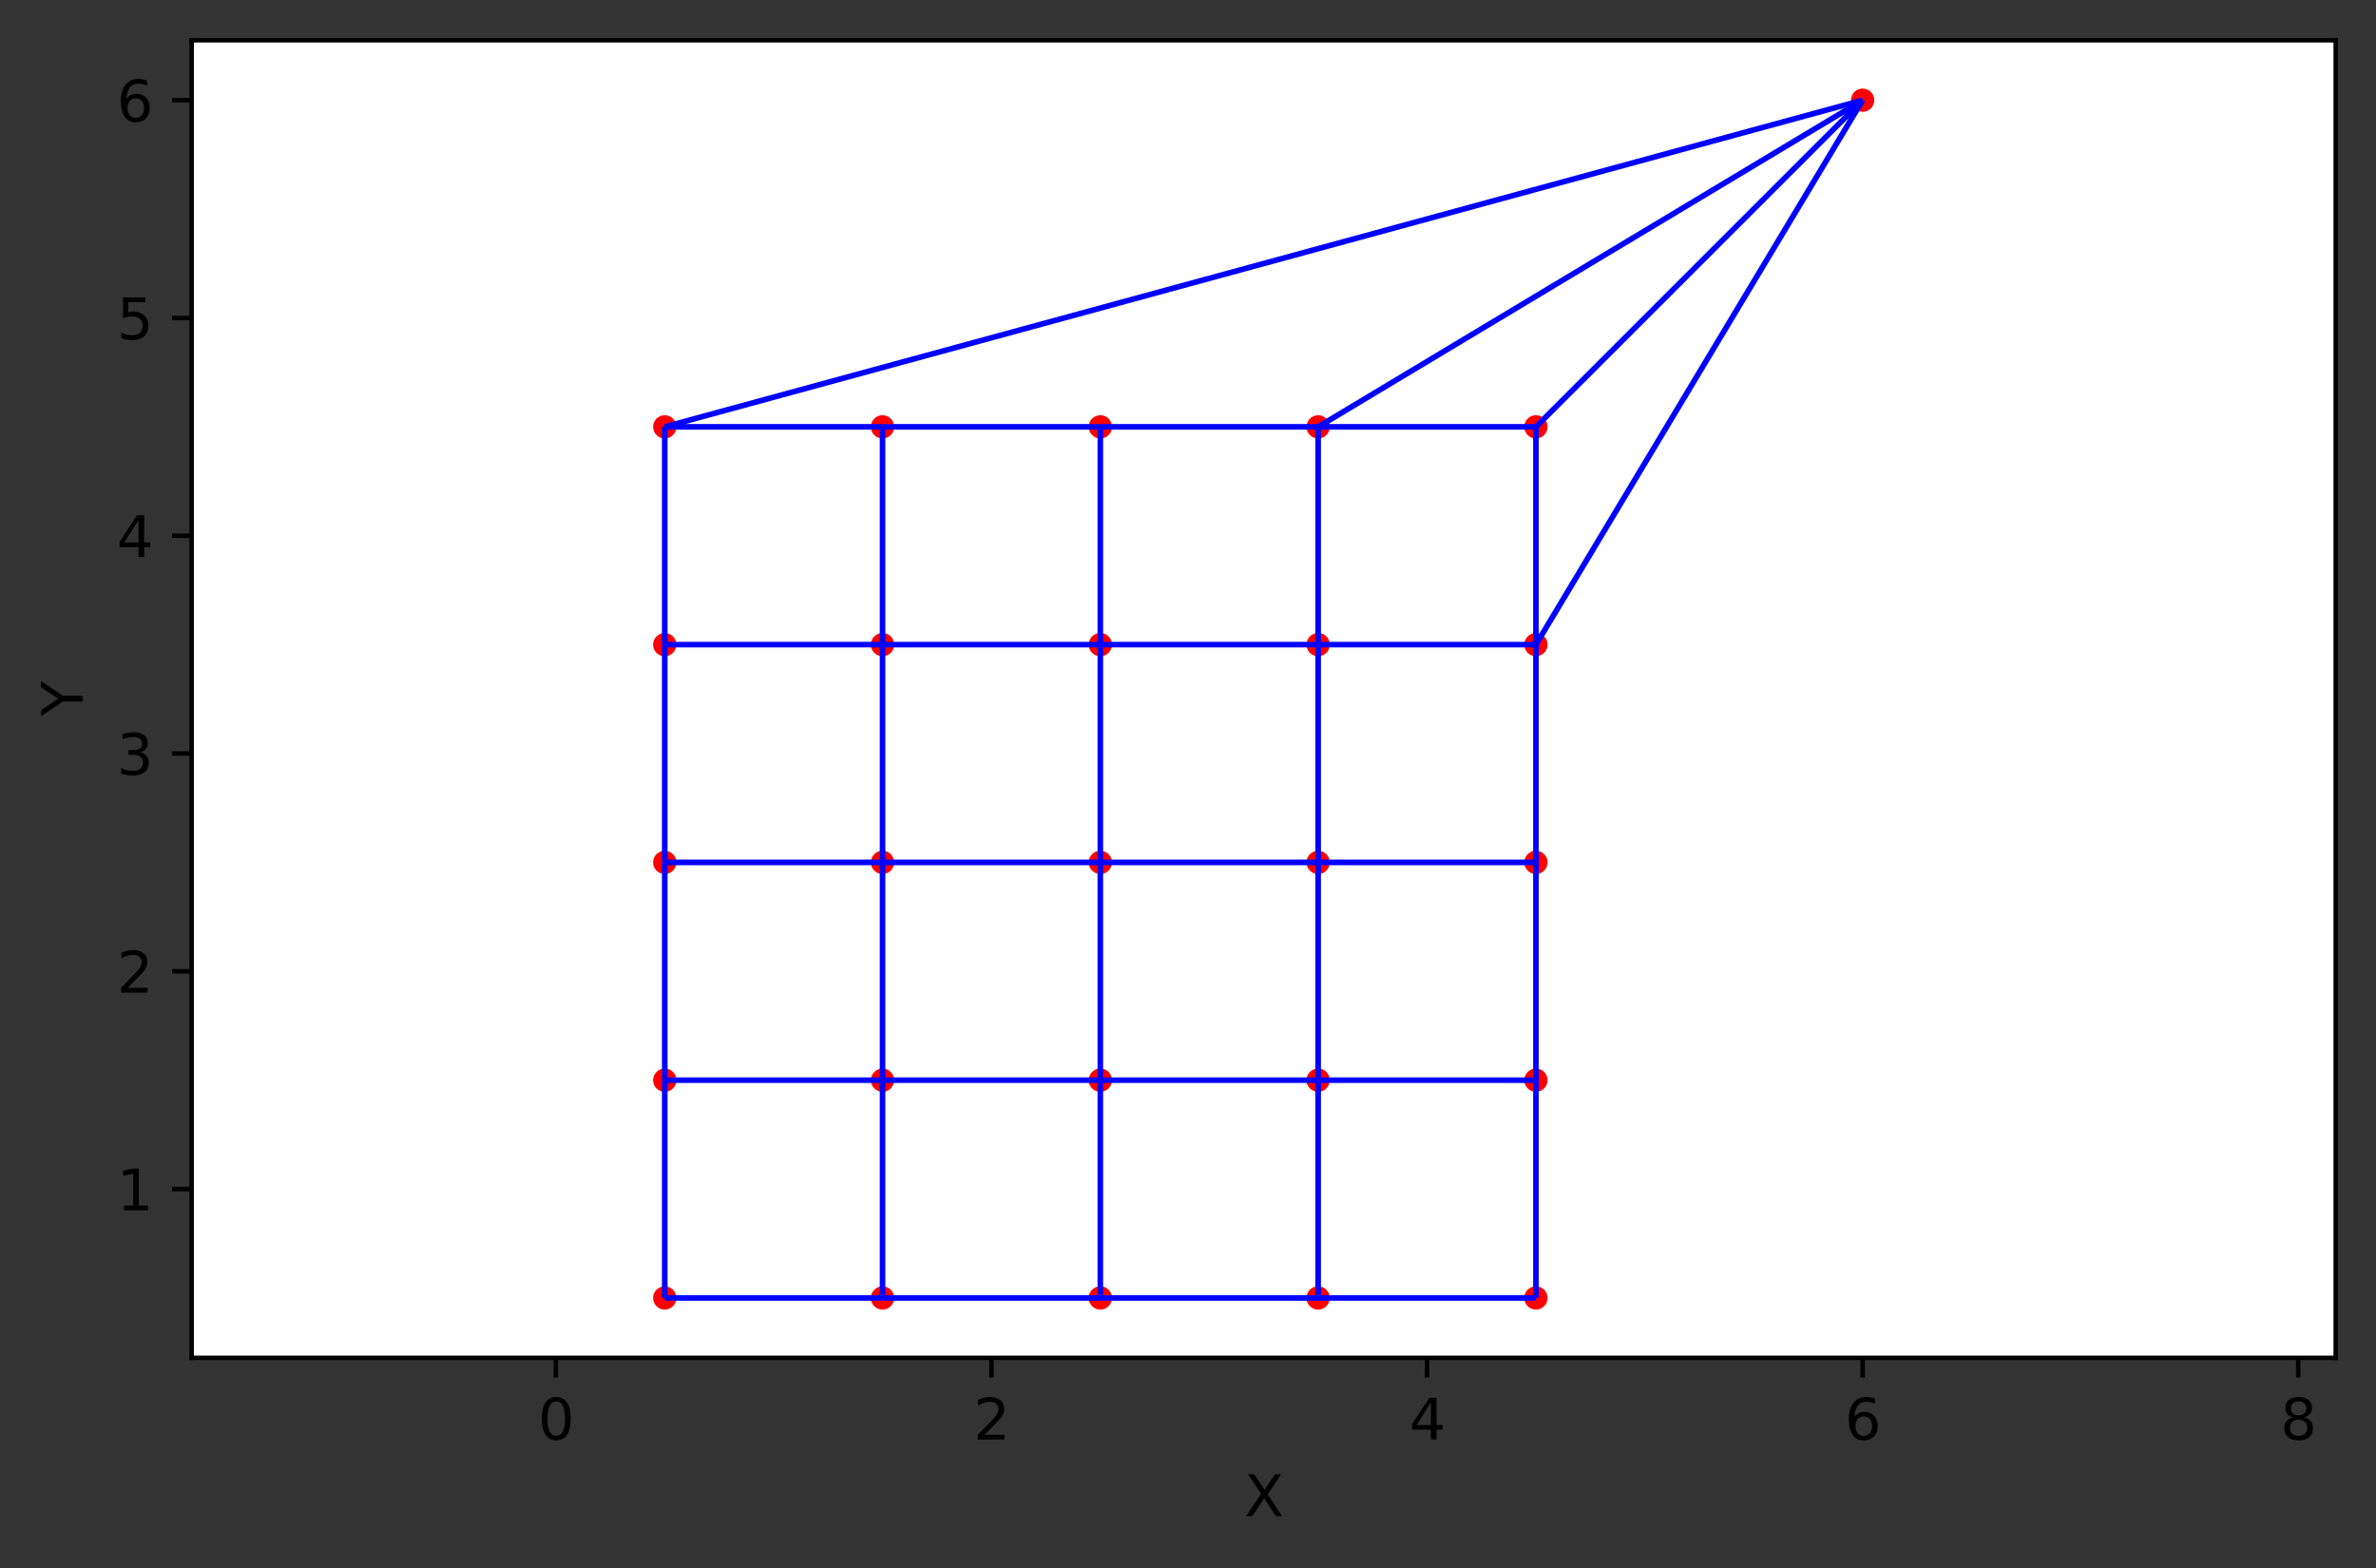 <?xml version="1.0" encoding="utf-8" standalone="no"?>
<!DOCTYPE svg PUBLIC "-//W3C//DTD SVG 1.1//EN"
  "http://www.w3.org/Graphics/SVG/1.1/DTD/svg11.dtd">
<svg xmlns:xlink="http://www.w3.org/1999/xlink" width="424.466pt" height="280.156pt" viewBox="0 0 424.466 280.156" xmlns="http://www.w3.org/2000/svg" version="1.1">
 <rect x="0" y="0" width="424.466" height="280.156" fill="#333333" stroke="none"/>
 <defs>
  <style type="text/css">*{stroke-linejoin: round; stroke-linecap: butt}</style>
 </defs>
 <g id="figure_1">
  <g id="patch_1">
   <path d="M 0 280.156 
L 424.466 280.156 
L 424.466 0 
L 0 0 
L 0 280.156 
z
" style="fill: none"/>
  </g>
  <g id="axes_1">
   <g id="patch_2">
    <path d="M 34.241 242.6 
L 417.266 242.6 
L 417.266 7.2 
L 34.241 7.2 
z
" style="fill: #ffffff"/>
   </g>
   <g id="PathCollection_1">
    <defs>
     <path id="m94624d8a61" d="M 0 1.581 
C 0.419 1.581 0.822 1.415 1.118 1.118 
C 1.415 0.822 1.581 0.419 1.581 0 
C 1.581 -0.419 1.415 -0.822 1.118 -1.118 
C 0.822 -1.415 0.419 -1.581 0 -1.581 
C -0.419 -1.581 -0.822 -1.415 -1.118 -1.118 
C -1.415 -0.822 -1.581 -0.419 -1.581 0 
C -1.581 0.419 -1.415 0.822 -1.118 1.118 
C -0.822 1.415 -0.419 1.581 0 1.581 
z
" style="stroke: #ff0000"/>
    </defs>
    <g clip-path="url(#p1ee4d7588c)">
     <use xlink:href="#m94624d8a61" x="118.753" y="231.9" style="fill: #ff0000; stroke: #ff0000"/>
     <use xlink:href="#m94624d8a61" x="118.753" y="192.991" style="fill: #ff0000; stroke: #ff0000"/>
     <use xlink:href="#m94624d8a61" x="118.753" y="154.082" style="fill: #ff0000; stroke: #ff0000"/>
     <use xlink:href="#m94624d8a61" x="118.753" y="115.173" style="fill: #ff0000; stroke: #ff0000"/>
     <use xlink:href="#m94624d8a61" x="118.753" y="76.264" style="fill: #ff0000; stroke: #ff0000"/>
     <use xlink:href="#m94624d8a61" x="157.662" y="231.9" style="fill: #ff0000; stroke: #ff0000"/>
     <use xlink:href="#m94624d8a61" x="157.662" y="192.991" style="fill: #ff0000; stroke: #ff0000"/>
     <use xlink:href="#m94624d8a61" x="157.662" y="154.082" style="fill: #ff0000; stroke: #ff0000"/>
     <use xlink:href="#m94624d8a61" x="157.662" y="115.173" style="fill: #ff0000; stroke: #ff0000"/>
     <use xlink:href="#m94624d8a61" x="157.662" y="76.264" style="fill: #ff0000; stroke: #ff0000"/>
     <use xlink:href="#m94624d8a61" x="196.571" y="231.9" style="fill: #ff0000; stroke: #ff0000"/>
     <use xlink:href="#m94624d8a61" x="196.571" y="192.991" style="fill: #ff0000; stroke: #ff0000"/>
     <use xlink:href="#m94624d8a61" x="196.571" y="154.082" style="fill: #ff0000; stroke: #ff0000"/>
     <use xlink:href="#m94624d8a61" x="196.571" y="115.173" style="fill: #ff0000; stroke: #ff0000"/>
     <use xlink:href="#m94624d8a61" x="196.571" y="76.264" style="fill: #ff0000; stroke: #ff0000"/>
     <use xlink:href="#m94624d8a61" x="235.48" y="231.9" style="fill: #ff0000; stroke: #ff0000"/>
     <use xlink:href="#m94624d8a61" x="235.48" y="192.991" style="fill: #ff0000; stroke: #ff0000"/>
     <use xlink:href="#m94624d8a61" x="235.48" y="154.082" style="fill: #ff0000; stroke: #ff0000"/>
     <use xlink:href="#m94624d8a61" x="235.48" y="115.173" style="fill: #ff0000; stroke: #ff0000"/>
     <use xlink:href="#m94624d8a61" x="235.48" y="76.264" style="fill: #ff0000; stroke: #ff0000"/>
     <use xlink:href="#m94624d8a61" x="274.389" y="231.9" style="fill: #ff0000; stroke: #ff0000"/>
     <use xlink:href="#m94624d8a61" x="274.389" y="192.991" style="fill: #ff0000; stroke: #ff0000"/>
     <use xlink:href="#m94624d8a61" x="274.389" y="154.082" style="fill: #ff0000; stroke: #ff0000"/>
     <use xlink:href="#m94624d8a61" x="274.389" y="115.173" style="fill: #ff0000; stroke: #ff0000"/>
     <use xlink:href="#m94624d8a61" x="274.389" y="76.264" style="fill: #ff0000; stroke: #ff0000"/>
     <use xlink:href="#m94624d8a61" x="332.753" y="17.9" style="fill: #ff0000; stroke: #ff0000"/>
    </g>
   </g>
   <g id="matplotlib.axis_1">
    <g id="xtick_1">
     <g id="line2d_1">
      <defs>
       <path id="meb2aecc928" d="M 0 0 
L 0 3.5 
" style="stroke: #000000; stroke-width: 0.8"/>
      </defs>
      <g>
       <use xlink:href="#meb2aecc928" x="99.299" y="242.6" style="stroke: #000000; stroke-width: 0.8"/>
      </g>
     </g>
     <g id="text_1">
      <!-- 0 -->
      <g transform="translate(96.117 257.198)scale(0.1 -0.1)">
       <defs>
        <path id="DejaVuSans-30" d="M 2034 4250 
Q 1547 4250 1301 3770 
Q 1056 3291 1056 2328 
Q 1056 1369 1301 889 
Q 1547 409 2034 409 
Q 2525 409 2770 889 
Q 3016 1369 3016 2328 
Q 3016 3291 2770 3770 
Q 2525 4250 2034 4250 
z
M 2034 4750 
Q 2819 4750 3233 4129 
Q 3647 3509 3647 2328 
Q 3647 1150 3233 529 
Q 2819 -91 2034 -91 
Q 1250 -91 836 529 
Q 422 1150 422 2328 
Q 422 3509 836 4129 
Q 1250 4750 2034 4750 
z
" transform="scale(0.016)"/>
       </defs>
       <use xlink:href="#DejaVuSans-30"/>
      </g>
     </g>
    </g>
    <g id="xtick_2">
     <g id="line2d_2">
      <g>
       <use xlink:href="#meb2aecc928" x="177.117" y="242.6" style="stroke: #000000; stroke-width: 0.8"/>
      </g>
     </g>
     <g id="text_2">
      <!-- 2 -->
      <g transform="translate(173.936 257.198)scale(0.1 -0.1)">
       <defs>
        <path id="DejaVuSans-32" d="M 1228 531 
L 3431 531 
L 3431 0 
L 469 0 
L 469 531 
Q 828 903 1448 1529 
Q 2069 2156 2228 2338 
Q 2531 2678 2651 2914 
Q 2772 3150 2772 3378 
Q 2772 3750 2511 3984 
Q 2250 4219 1831 4219 
Q 1534 4219 1204 4116 
Q 875 4013 500 3803 
L 500 4441 
Q 881 4594 1212 4672 
Q 1544 4750 1819 4750 
Q 2544 4750 2975 4387 
Q 3406 4025 3406 3419 
Q 3406 3131 3298 2873 
Q 3191 2616 2906 2266 
Q 2828 2175 2409 1742 
Q 1991 1309 1228 531 
z
" transform="scale(0.016)"/>
       </defs>
       <use xlink:href="#DejaVuSans-32"/>
      </g>
     </g>
    </g>
    <g id="xtick_3">
     <g id="line2d_3">
      <g>
       <use xlink:href="#meb2aecc928" x="254.935" y="242.6" style="stroke: #000000; stroke-width: 0.8"/>
      </g>
     </g>
     <g id="text_3">
      <!-- 4 -->
      <g transform="translate(251.754 257.198)scale(0.1 -0.1)">
       <defs>
        <path id="DejaVuSans-34" d="M 2419 4116 
L 825 1625 
L 2419 1625 
L 2419 4116 
z
M 2253 4666 
L 3047 4666 
L 3047 1625 
L 3713 1625 
L 3713 1100 
L 3047 1100 
L 3047 0 
L 2419 0 
L 2419 1100 
L 313 1100 
L 313 1709 
L 2253 4666 
z
" transform="scale(0.016)"/>
       </defs>
       <use xlink:href="#DejaVuSans-34"/>
      </g>
     </g>
    </g>
    <g id="xtick_4">
     <g id="line2d_4">
      <g>
       <use xlink:href="#meb2aecc928" x="332.753" y="242.6" style="stroke: #000000; stroke-width: 0.8"/>
      </g>
     </g>
     <g id="text_4">
      <!-- 6 -->
      <g transform="translate(329.572 257.198)scale(0.1 -0.1)">
       <defs>
        <path id="DejaVuSans-36" d="M 2113 2584 
Q 1688 2584 1439 2293 
Q 1191 2003 1191 1497 
Q 1191 994 1439 701 
Q 1688 409 2113 409 
Q 2538 409 2786 701 
Q 3034 994 3034 1497 
Q 3034 2003 2786 2293 
Q 2538 2584 2113 2584 
z
M 3366 4563 
L 3366 3988 
Q 3128 4100 2886 4159 
Q 2644 4219 2406 4219 
Q 1781 4219 1451 3797 
Q 1122 3375 1075 2522 
Q 1259 2794 1537 2939 
Q 1816 3084 2150 3084 
Q 2853 3084 3261 2657 
Q 3669 2231 3669 1497 
Q 3669 778 3244 343 
Q 2819 -91 2113 -91 
Q 1303 -91 875 529 
Q 447 1150 447 2328 
Q 447 3434 972 4092 
Q 1497 4750 2381 4750 
Q 2619 4750 2861 4703 
Q 3103 4656 3366 4563 
z
" transform="scale(0.016)"/>
       </defs>
       <use xlink:href="#DejaVuSans-36"/>
      </g>
     </g>
    </g>
    <g id="xtick_5">
     <g id="line2d_5">
      <g>
       <use xlink:href="#meb2aecc928" x="410.571" y="242.6" style="stroke: #000000; stroke-width: 0.8"/>
      </g>
     </g>
     <g id="text_5">
      <!-- 8 -->
      <g transform="translate(407.39 257.198)scale(0.1 -0.1)">
       <defs>
        <path id="DejaVuSans-38" d="M 2034 2216 
Q 1584 2216 1326 1975 
Q 1069 1734 1069 1313 
Q 1069 891 1326 650 
Q 1584 409 2034 409 
Q 2484 409 2743 651 
Q 3003 894 3003 1313 
Q 3003 1734 2745 1975 
Q 2488 2216 2034 2216 
z
M 1403 2484 
Q 997 2584 770 2862 
Q 544 3141 544 3541 
Q 544 4100 942 4425 
Q 1341 4750 2034 4750 
Q 2731 4750 3128 4425 
Q 3525 4100 3525 3541 
Q 3525 3141 3298 2862 
Q 3072 2584 2669 2484 
Q 3125 2378 3379 2068 
Q 3634 1759 3634 1313 
Q 3634 634 3220 271 
Q 2806 -91 2034 -91 
Q 1263 -91 848 271 
Q 434 634 434 1313 
Q 434 1759 690 2068 
Q 947 2378 1403 2484 
z
M 1172 3481 
Q 1172 3119 1398 2916 
Q 1625 2713 2034 2713 
Q 2441 2713 2670 2916 
Q 2900 3119 2900 3481 
Q 2900 3844 2670 4047 
Q 2441 4250 2034 4250 
Q 1625 4250 1398 4047 
Q 1172 3844 1172 3481 
z
" transform="scale(0.016)"/>
       </defs>
       <use xlink:href="#DejaVuSans-38"/>
      </g>
     </g>
    </g>
    <g id="text_6">
     <!-- X -->
     <g transform="translate(222.328 270.877)scale(0.1 -0.1)">
      <defs>
       <path id="DejaVuSans-58" d="M 403 4666 
L 1081 4666 
L 2241 2931 
L 3406 4666 
L 4084 4666 
L 2584 2425 
L 4184 0 
L 3506 0 
L 2194 1984 
L 872 0 
L 191 0 
L 1856 2491 
L 403 4666 
z
" transform="scale(0.016)"/>
      </defs>
      <use xlink:href="#DejaVuSans-58"/>
     </g>
    </g>
   </g>
   <g id="matplotlib.axis_2">
    <g id="ytick_1">
     <g id="line2d_6">
      <defs>
       <path id="macd1d1ab89" d="M 0 0 
L -3.5 0 
" style="stroke: #000000; stroke-width: 0.8"/>
      </defs>
      <g>
       <use xlink:href="#macd1d1ab89" x="34.241" y="212.445" style="stroke: #000000; stroke-width: 0.8"/>
      </g>
     </g>
     <g id="text_7">
      <!-- 1 -->
      <g transform="translate(20.878 216.245)scale(0.1 -0.1)">
       <defs>
        <path id="DejaVuSans-31" d="M 794 531 
L 1825 531 
L 1825 4091 
L 703 3866 
L 703 4441 
L 1819 4666 
L 2450 4666 
L 2450 531 
L 3481 531 
L 3481 0 
L 794 0 
L 794 531 
z
" transform="scale(0.016)"/>
       </defs>
       <use xlink:href="#DejaVuSans-31"/>
      </g>
     </g>
    </g>
    <g id="ytick_2">
     <g id="line2d_7">
      <g>
       <use xlink:href="#macd1d1ab89" x="34.241" y="173.536" style="stroke: #000000; stroke-width: 0.8"/>
      </g>
     </g>
     <g id="text_8">
      <!-- 2 -->
      <g transform="translate(20.878 177.336)scale(0.1 -0.1)">
       <use xlink:href="#DejaVuSans-32"/>
      </g>
     </g>
    </g>
    <g id="ytick_3">
     <g id="line2d_8">
      <g>
       <use xlink:href="#macd1d1ab89" x="34.241" y="134.627" style="stroke: #000000; stroke-width: 0.8"/>
      </g>
     </g>
     <g id="text_9">
      <!-- 3 -->
      <g transform="translate(20.878 138.426)scale(0.1 -0.1)">
       <defs>
        <path id="DejaVuSans-33" d="M 2597 2516 
Q 3050 2419 3304 2112 
Q 3559 1806 3559 1356 
Q 3559 666 3084 287 
Q 2609 -91 1734 -91 
Q 1441 -91 1130 -33 
Q 819 25 488 141 
L 488 750 
Q 750 597 1062 519 
Q 1375 441 1716 441 
Q 2309 441 2620 675 
Q 2931 909 2931 1356 
Q 2931 1769 2642 2001 
Q 2353 2234 1838 2234 
L 1294 2234 
L 1294 2753 
L 1863 2753 
Q 2328 2753 2575 2939 
Q 2822 3125 2822 3475 
Q 2822 3834 2567 4026 
Q 2313 4219 1838 4219 
Q 1578 4219 1281 4162 
Q 984 4106 628 3988 
L 628 4550 
Q 988 4650 1302 4700 
Q 1616 4750 1894 4750 
Q 2613 4750 3031 4423 
Q 3450 4097 3450 3541 
Q 3450 3153 3228 2886 
Q 3006 2619 2597 2516 
z
" transform="scale(0.016)"/>
       </defs>
       <use xlink:href="#DejaVuSans-33"/>
      </g>
     </g>
    </g>
    <g id="ytick_4">
     <g id="line2d_9">
      <g>
       <use xlink:href="#macd1d1ab89" x="34.241" y="95.718" style="stroke: #000000; stroke-width: 0.8"/>
      </g>
     </g>
     <g id="text_10">
      <!-- 4 -->
      <g transform="translate(20.878 99.517)scale(0.1 -0.1)">
       <use xlink:href="#DejaVuSans-34"/>
      </g>
     </g>
    </g>
    <g id="ytick_5">
     <g id="line2d_10">
      <g>
       <use xlink:href="#macd1d1ab89" x="34.241" y="56.809" style="stroke: #000000; stroke-width: 0.8"/>
      </g>
     </g>
     <g id="text_11">
      <!-- 5 -->
      <g transform="translate(20.878 60.608)scale(0.1 -0.1)">
       <defs>
        <path id="DejaVuSans-35" d="M 691 4666 
L 3169 4666 
L 3169 4134 
L 1269 4134 
L 1269 2991 
Q 1406 3038 1543 3061 
Q 1681 3084 1819 3084 
Q 2600 3084 3056 2656 
Q 3513 2228 3513 1497 
Q 3513 744 3044 326 
Q 2575 -91 1722 -91 
Q 1428 -91 1123 -41 
Q 819 9 494 109 
L 494 744 
Q 775 591 1075 516 
Q 1375 441 1709 441 
Q 2250 441 2565 725 
Q 2881 1009 2881 1497 
Q 2881 1984 2565 2268 
Q 2250 2553 1709 2553 
Q 1456 2553 1204 2497 
Q 953 2441 691 2322 
L 691 4666 
z
" transform="scale(0.016)"/>
       </defs>
       <use xlink:href="#DejaVuSans-35"/>
      </g>
     </g>
    </g>
    <g id="ytick_6">
     <g id="line2d_11">
      <g>
       <use xlink:href="#macd1d1ab89" x="34.241" y="17.9" style="stroke: #000000; stroke-width: 0.8"/>
      </g>
     </g>
     <g id="text_12">
      <!-- 6 -->
      <g transform="translate(20.878 21.699)scale(0.1 -0.1)">
       <use xlink:href="#DejaVuSans-36"/>
      </g>
     </g>
    </g>
    <g id="text_13">
     <!-- Y -->
     <g transform="translate(14.798 127.954)rotate(-90)scale(0.1 -0.1)">
      <defs>
       <path id="DejaVuSans-59" d="M -13 4666 
L 666 4666 
L 1959 2747 
L 3244 4666 
L 3922 4666 
L 2272 2222 
L 2272 0 
L 1638 0 
L 1638 2222 
L -13 4666 
z
" transform="scale(0.016)"/>
      </defs>
      <use xlink:href="#DejaVuSans-59"/>
     </g>
    </g>
   </g>
   <g id="LineCollection_1">
    <path d="M 118.753 231.9 
L 118.753 192.991 
" clip-path="url(#p1ee4d7588c)" style="fill: none; stroke: #0000ff"/>
    <path d="M 118.753 192.991 
L 118.753 154.082 
" clip-path="url(#p1ee4d7588c)" style="fill: none; stroke: #0000ff"/>
    <path d="M 118.753 154.082 
L 118.753 115.173 
" clip-path="url(#p1ee4d7588c)" style="fill: none; stroke: #0000ff"/>
    <path d="M 118.753 115.173 
L 118.753 76.264 
" clip-path="url(#p1ee4d7588c)" style="fill: none; stroke: #0000ff"/>
    <path d="M 157.662 231.9 
L 157.662 192.991 
" clip-path="url(#p1ee4d7588c)" style="fill: none; stroke: #0000ff"/>
    <path d="M 157.662 192.991 
L 157.662 154.082 
" clip-path="url(#p1ee4d7588c)" style="fill: none; stroke: #0000ff"/>
    <path d="M 157.662 154.082 
L 157.662 115.173 
" clip-path="url(#p1ee4d7588c)" style="fill: none; stroke: #0000ff"/>
    <path d="M 157.662 115.173 
L 157.662 76.264 
" clip-path="url(#p1ee4d7588c)" style="fill: none; stroke: #0000ff"/>
    <path d="M 196.571 231.9 
L 196.571 192.991 
" clip-path="url(#p1ee4d7588c)" style="fill: none; stroke: #0000ff"/>
    <path d="M 196.571 192.991 
L 196.571 154.082 
" clip-path="url(#p1ee4d7588c)" style="fill: none; stroke: #0000ff"/>
    <path d="M 196.571 154.082 
L 196.571 115.173 
" clip-path="url(#p1ee4d7588c)" style="fill: none; stroke: #0000ff"/>
    <path d="M 196.571 115.173 
L 196.571 76.264 
" clip-path="url(#p1ee4d7588c)" style="fill: none; stroke: #0000ff"/>
    <path d="M 235.48 231.9 
L 235.48 192.991 
" clip-path="url(#p1ee4d7588c)" style="fill: none; stroke: #0000ff"/>
    <path d="M 235.48 192.991 
L 235.48 154.082 
" clip-path="url(#p1ee4d7588c)" style="fill: none; stroke: #0000ff"/>
    <path d="M 235.48 154.082 
L 235.48 115.173 
" clip-path="url(#p1ee4d7588c)" style="fill: none; stroke: #0000ff"/>
    <path d="M 235.48 115.173 
L 235.48 76.264 
" clip-path="url(#p1ee4d7588c)" style="fill: none; stroke: #0000ff"/>
    <path d="M 274.389 231.9 
L 274.389 192.991 
" clip-path="url(#p1ee4d7588c)" style="fill: none; stroke: #0000ff"/>
    <path d="M 274.389 192.991 
L 274.389 154.082 
" clip-path="url(#p1ee4d7588c)" style="fill: none; stroke: #0000ff"/>
    <path d="M 274.389 154.082 
L 274.389 115.173 
" clip-path="url(#p1ee4d7588c)" style="fill: none; stroke: #0000ff"/>
    <path d="M 274.389 115.173 
L 274.389 76.264 
" clip-path="url(#p1ee4d7588c)" style="fill: none; stroke: #0000ff"/>
    <path d="M 118.753 231.9 
L 157.662 231.9 
" clip-path="url(#p1ee4d7588c)" style="fill: none; stroke: #0000ff"/>
    <path d="M 118.753 192.991 
L 157.662 192.991 
" clip-path="url(#p1ee4d7588c)" style="fill: none; stroke: #0000ff"/>
    <path d="M 118.753 154.082 
L 157.662 154.082 
" clip-path="url(#p1ee4d7588c)" style="fill: none; stroke: #0000ff"/>
    <path d="M 118.753 115.173 
L 157.662 115.173 
" clip-path="url(#p1ee4d7588c)" style="fill: none; stroke: #0000ff"/>
    <path d="M 118.753 76.264 
L 157.662 76.264 
" clip-path="url(#p1ee4d7588c)" style="fill: none; stroke: #0000ff"/>
    <path d="M 157.662 231.9 
L 196.571 231.9 
" clip-path="url(#p1ee4d7588c)" style="fill: none; stroke: #0000ff"/>
    <path d="M 157.662 192.991 
L 196.571 192.991 
" clip-path="url(#p1ee4d7588c)" style="fill: none; stroke: #0000ff"/>
    <path d="M 157.662 154.082 
L 196.571 154.082 
" clip-path="url(#p1ee4d7588c)" style="fill: none; stroke: #0000ff"/>
    <path d="M 157.662 115.173 
L 196.571 115.173 
" clip-path="url(#p1ee4d7588c)" style="fill: none; stroke: #0000ff"/>
    <path d="M 157.662 76.264 
L 196.571 76.264 
" clip-path="url(#p1ee4d7588c)" style="fill: none; stroke: #0000ff"/>
    <path d="M 196.571 231.9 
L 235.48 231.9 
" clip-path="url(#p1ee4d7588c)" style="fill: none; stroke: #0000ff"/>
    <path d="M 196.571 192.991 
L 235.48 192.991 
" clip-path="url(#p1ee4d7588c)" style="fill: none; stroke: #0000ff"/>
    <path d="M 196.571 154.082 
L 235.48 154.082 
" clip-path="url(#p1ee4d7588c)" style="fill: none; stroke: #0000ff"/>
    <path d="M 196.571 115.173 
L 235.48 115.173 
" clip-path="url(#p1ee4d7588c)" style="fill: none; stroke: #0000ff"/>
    <path d="M 196.571 76.264 
L 235.48 76.264 
" clip-path="url(#p1ee4d7588c)" style="fill: none; stroke: #0000ff"/>
    <path d="M 235.48 231.9 
L 274.389 231.9 
" clip-path="url(#p1ee4d7588c)" style="fill: none; stroke: #0000ff"/>
    <path d="M 235.48 192.991 
L 274.389 192.991 
" clip-path="url(#p1ee4d7588c)" style="fill: none; stroke: #0000ff"/>
    <path d="M 235.48 154.082 
L 274.389 154.082 
" clip-path="url(#p1ee4d7588c)" style="fill: none; stroke: #0000ff"/>
    <path d="M 235.48 115.173 
L 274.389 115.173 
" clip-path="url(#p1ee4d7588c)" style="fill: none; stroke: #0000ff"/>
    <path d="M 235.48 76.264 
L 274.389 76.264 
" clip-path="url(#p1ee4d7588c)" style="fill: none; stroke: #0000ff"/>
    <path d="M 118.753 76.264 
L 332.753 17.9 
" clip-path="url(#p1ee4d7588c)" style="fill: none; stroke: #0000ff"/>
    <path d="M 235.48 76.264 
L 332.753 17.9 
" clip-path="url(#p1ee4d7588c)" style="fill: none; stroke: #0000ff"/>
    <path d="M 274.389 115.173 
L 332.753 17.9 
" clip-path="url(#p1ee4d7588c)" style="fill: none; stroke: #0000ff"/>
    <path d="M 274.389 76.264 
L 332.753 17.9 
" clip-path="url(#p1ee4d7588c)" style="fill: none; stroke: #0000ff"/>
   </g>
   <g id="patch_3">
    <path d="M 34.241 242.6 
L 34.241 7.2 
" style="fill: none; stroke: #000000; stroke-width: 0.8; stroke-linejoin: miter; stroke-linecap: square"/>
   </g>
   <g id="patch_4">
    <path d="M 417.266 242.6 
L 417.266 7.2 
" style="fill: none; stroke: #000000; stroke-width: 0.8; stroke-linejoin: miter; stroke-linecap: square"/>
   </g>
   <g id="patch_5">
    <path d="M 34.241 242.6 
L 417.266 242.6 
" style="fill: none; stroke: #000000; stroke-width: 0.8; stroke-linejoin: miter; stroke-linecap: square"/>
   </g>
   <g id="patch_6">
    <path d="M 34.241 7.2 
L 417.266 7.2 
" style="fill: none; stroke: #000000; stroke-width: 0.8; stroke-linejoin: miter; stroke-linecap: square"/>
   </g>
  </g>
 </g>
 <defs>
  <clipPath id="p1ee4d7588c">
   <rect x="34.241" y="7.2" width="383.025" height="235.4"/>
  </clipPath>
 </defs>
</svg>
